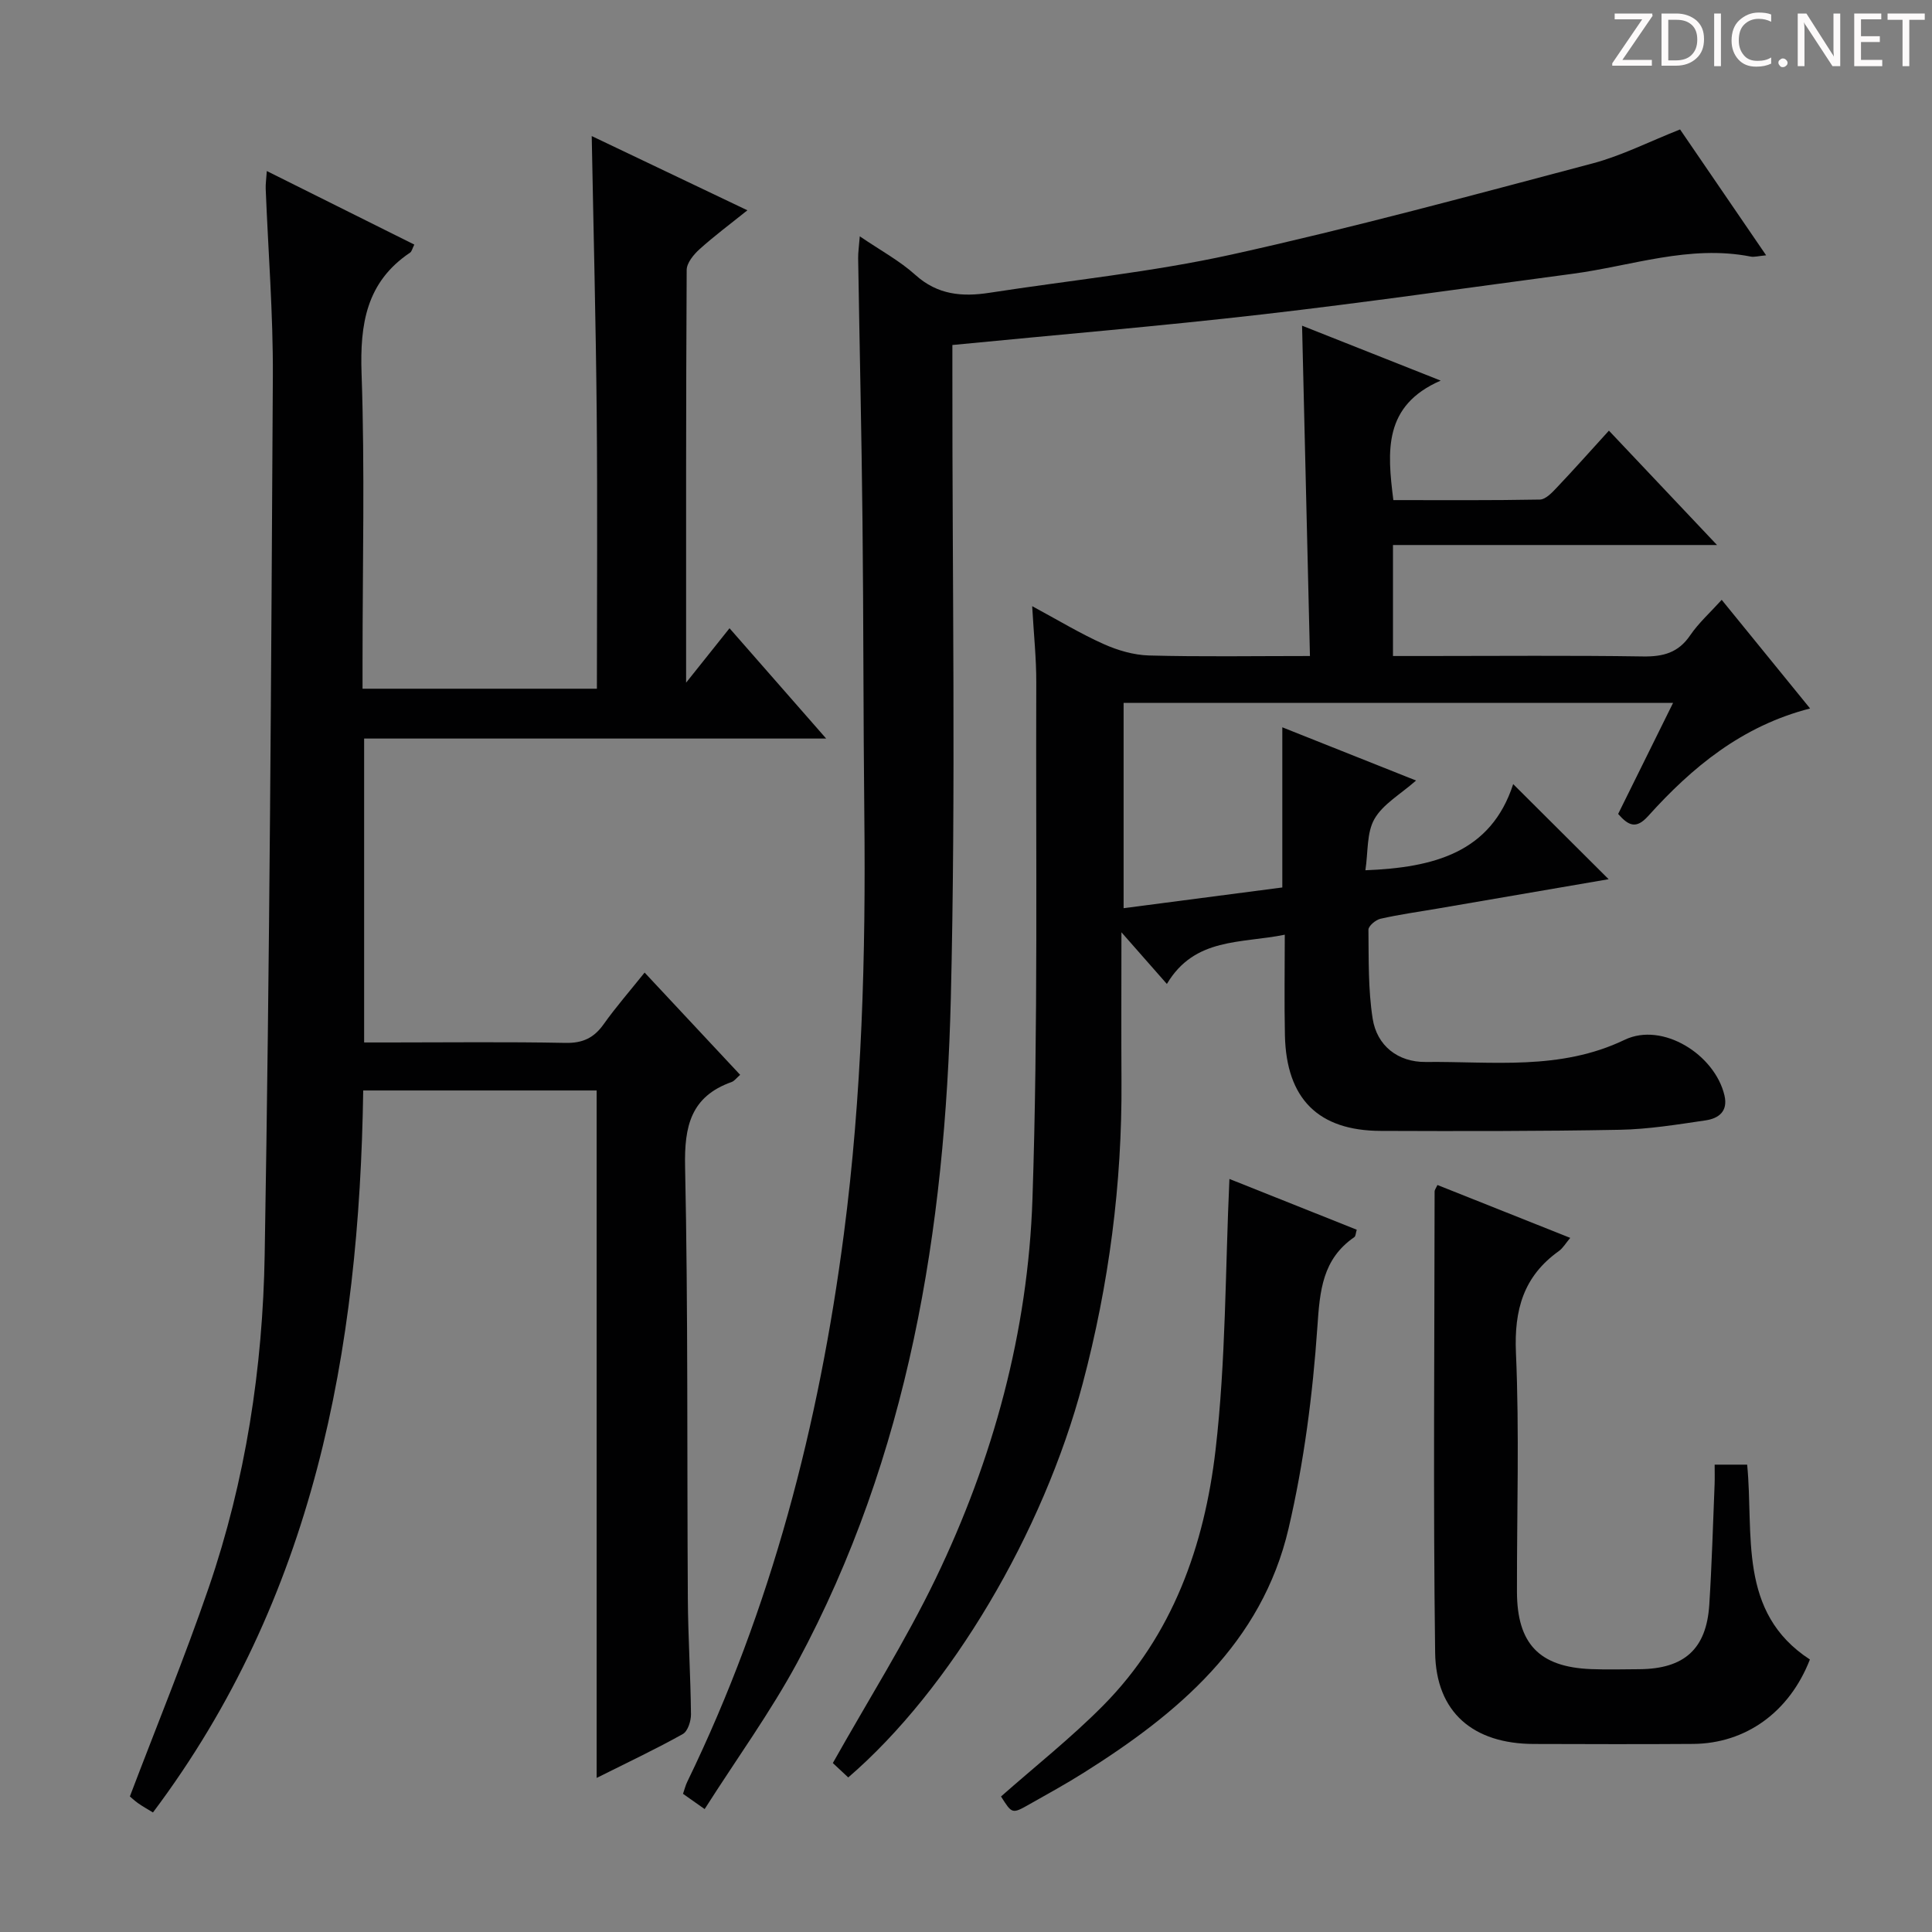 <svg enable-background="new 0 0 400 400" viewBox="0 0 400 400" xmlns="http://www.w3.org/2000/svg"><rect x="0" y="0" width="400" height="400" fill="#808080" stroke="none"/><g fill="#fcfafa"><path d="m342.2 3.2-6.3 9.2h6.1v1.2h-8.2v-.5l6.2-9.1h-5.7v-1.2h7.8v.4z"/><path d="m344 13.7v-10.9h3.1c1.6 0 3 .5 4.1 1.4 1.1 1 1.6 2.2 1.6 3.9s-.5 3-1.6 4-2.5 1.5-4.2 1.5h-3zm1.4-9.6v8.4h1.6c1.4 0 2.5-.4 3.2-1.1.8-.8 1.2-1.8 1.2-3.2s-.4-2.4-1.2-3.1-1.8-1-3.1-1z"/><path d="m356.3 2.8v10.9h-1.4v-10.9z"/><path d="m366.6 13.2c-.8.4-1.8.6-3 .6-1.6 0-2.8-.5-3.7-1.5s-1.4-2.3-1.4-3.9c0-1.7.5-3.2 1.6-4.2s2.4-1.6 4-1.6c1 0 1.9.1 2.6.4v1.5c-.8-.4-1.6-.6-2.6-.6-1.2 0-2.2.4-3 1.2s-1.1 1.9-1.1 3.3c0 1.3.4 2.3 1.1 3.1s1.6 1.1 2.8 1.1c1.1 0 2-.2 2.8-.7v1.3z"/><path d="m368.2 13c0-.3.1-.5.3-.6.2-.2.4-.3.6-.3.3 0 .5.1.7.3s.3.4.3.6-.1.5-.3.6c-.2.2-.4.3-.7.3s-.5-.1-.6-.3c-.2-.2-.3-.4-.3-.6z"/><path d="m381.1 13.7h-1.7l-5.5-8.4c-.2-.2-.3-.5-.4-.7 0 .2.1.8.1 1.5v7.6h-1.4v-10.9h1.8l5.3 8.3c.3.4.4.6.4.8 0-.3-.1-.8-.1-1.6v-7.5h1.4v10.9z"/><path d="m389.7 13.7h-5.8v-10.9h5.6v1.2h-4.2v3.5h3.9v1.2h-3.9v3.7h4.4z"/><path d="m398.4 4.1h-3.1v9.6h-1.4v-9.6h-3.1v-1.3h7.7v1.3z"/></g><path d="m123.53 368.1c0-48.13 0-95.05 0-142.33-16.35 0-32.22 0-48.33 0-.8 53.93-10.18 105.07-43.53 149.48-1.19-.73-2.18-1.27-3.09-1.92-.8-.57-1.52-1.26-1.69-1.4 5.56-14.64 11.35-28.75 16.3-43.16 7.66-22.32 11.22-45.56 11.61-69.01 1.03-60.6 1.35-121.21 1.69-181.82.07-12.95-.97-25.91-1.48-38.86-.04-.97.12-1.95.23-3.67 10.41 5.19 20.41 10.18 30.54 15.23-.43.85-.53 1.43-.87 1.66-9.08 6.09-10.41 14.8-10.05 25.08.69 19.8.2 39.65.2 59.47v5.74h48.52c0-19 .14-38.07-.04-57.14-.18-18.95-.67-37.89-1.03-57.28 10.45 4.98 21.01 10.01 32.23 15.37-3.59 2.88-6.89 5.33-9.92 8.07-1.22 1.1-2.64 2.83-2.65 4.28-.16 27.97-.12 55.94-.12 85.45 3.41-4.27 6-7.51 8.99-11.27 6.58 7.51 12.95 14.78 20.01 22.84-32.52 0-63.91 0-95.66 0v62.92h5.21c12.16 0 24.33-.15 36.49.09 3.57.07 5.89-1.04 7.9-3.88 2.5-3.52 5.35-6.78 8.47-10.68 6.67 7.14 13.17 14.09 19.78 21.17-.77.67-1.2 1.29-1.77 1.49-8.44 3-9.81 9.15-9.63 17.51.63 29.81.38 59.64.57 89.46.05 7.98.57 15.96.65 23.94.01 1.39-.66 3.51-1.69 4.08-5.45 3.06-11.15 5.74-17.84 9.09z" fill="#010102"/><path d="m335.02 168.52c3.77-7.62 7.43-15.02 11.37-22.99-38.24 0-75.77 0-113.76 0v42.5c11.03-1.44 21.84-2.85 32.86-4.29 0-10.93 0-21.78 0-33.16 9.09 3.61 17.99 7.16 27.69 11.02-3.23 2.85-6.84 4.87-8.61 7.95-1.64 2.85-1.3 6.83-1.88 10.63 14.21-.56 26-3.67 30.6-17.84 6.92 6.89 13.23 13.18 19.76 19.69-11.72 2.01-23.59 4.05-35.47 6.09-3.93.67-7.88 1.22-11.77 2.1-.99.22-2.5 1.5-2.49 2.27.07 6.14-.07 12.35.87 18.38.87 5.63 5.23 9.06 10.99 9 13.84-.15 27.79 1.84 41.19-4.59 7.84-3.76 18.67 3.05 20.66 11.51.79 3.34-1.25 4.78-3.9 5.17-5.9.87-11.85 1.84-17.79 1.95-16.49.31-32.99.29-49.48.23-12.93-.04-19.53-6.65-19.83-19.74-.15-6.8-.03-13.6-.03-20.88-9.05 1.85-18.67.51-24.41 10.2-3.07-3.48-5.73-6.51-9.41-10.7 0 11.34-.05 21.09.01 30.84.14 21.23-2.59 42.07-8.03 62.6-8.17 30.83-27.35 63.3-48.54 81.54-1.24-1.16-2.51-2.34-3.19-2.98 7.28-12.96 15.01-25.19 21.26-38.13 11.96-24.79 19.15-51.22 20.07-78.68 1.19-35.6.67-71.25.79-106.89.02-4.93-.51-9.86-.85-15.82 5.49 2.96 10 5.7 14.79 7.84 2.92 1.31 6.23 2.28 9.4 2.37 10.78.29 21.57.11 33.32.11-.55-22.96-1.08-45.34-1.63-68.39 9.09 3.6 18.22 7.22 28.7 11.37-11.89 5.17-11.08 14.6-9.8 24.74 10.08 0 20.21.08 30.33-.11 1.19-.02 2.51-1.42 3.49-2.46 3.54-3.73 6.95-7.57 10.81-11.81 7.35 7.78 14.5 15.35 22.38 23.68-22.78 0-44.74 0-67.09 0v22.98h6.79c15 0 30-.14 44.99.09 4.17.06 7.3-.76 9.75-4.37 1.76-2.58 4.16-4.73 6.53-7.35 6.08 7.47 12.01 14.76 18.3 22.49-14.12 3.63-24.42 12.16-33.53 22.28-2.46 2.72-4.03 2.04-6.21-.44z" fill="#010102"/><path d="m145.89 374.55c-2.3-1.62-3.36-2.36-4.48-3.16.33-.95.52-1.76.88-2.49 17.43-35.9 27.28-74 32.42-113.39 3.75-28.75 4.55-57.68 4.24-86.65-.22-20.32-.16-40.64-.38-60.96-.19-18.14-.61-36.28-.9-54.42-.02-1.24.18-2.49.34-4.55 4.27 2.91 8.25 5.05 11.51 7.99 4.59 4.14 9.69 4.57 15.32 3.7 16.73-2.59 33.65-4.28 50.15-7.92 25.07-5.54 49.88-12.29 74.71-18.86 6.05-1.6 11.74-4.52 18.14-7.04 5.74 8.4 11.59 16.95 17.82 26.06-1.66.15-2.47.41-3.2.26-12.67-2.49-24.65 1.94-36.91 3.57-21.39 2.84-42.75 5.94-64.18 8.4-21.12 2.43-42.31 4.2-64.19 6.34v5.75c-.04 43.15.73 86.31-.32 129.44-1.17 47.88-8.7 94.67-31.79 137.58-5.57 10.31-12.53 19.9-19.18 30.35z" fill="#010102"/><path d="m297.61 245.34c9.05 3.6 18.11 7.21 27.49 10.95-.91 1.07-1.49 2.11-2.37 2.74-7.31 5.22-9.26 12.16-8.87 21.05.72 16.46.18 32.97.21 49.47.02 10.77 4.62 15.59 15.31 16.02 3.33.13 6.66.04 9.99.02 9.33-.06 13.93-4.16 14.52-13.35.53-8.29.76-16.61 1.1-24.91.05-1.29.01-2.58.01-4.09h6.73c1.42 14.4-2.03 30.56 12.99 40.34-4.24 10.91-13.3 17.4-24.18 17.48-10.99.08-21.99.04-32.98.01-12.51-.03-20.27-6.51-20.43-18.94-.42-31.81-.13-63.63-.11-95.45-.01-.3.24-.59.59-1.34z" fill="#010102"/><path d="m254.54 244.09c8.11 3.24 17.16 6.85 26.36 10.51-.22.71-.21 1.33-.5 1.53-6.61 4.57-7.14 11.05-7.65 18.58-.96 14-2.78 28.1-5.97 41.76-5.54 23.71-22.87 38.28-42.46 50.59-3.66 2.3-7.45 4.39-11.21 6.51-3.57 2.02-3.58 1.98-5.86-1.63 7.08-6.25 14.5-12.12 21.12-18.8 14.45-14.58 20.99-33.2 23.29-52.89 2.16-18.55 2.01-37.38 2.88-56.16z" fill="#010102"/></svg>
